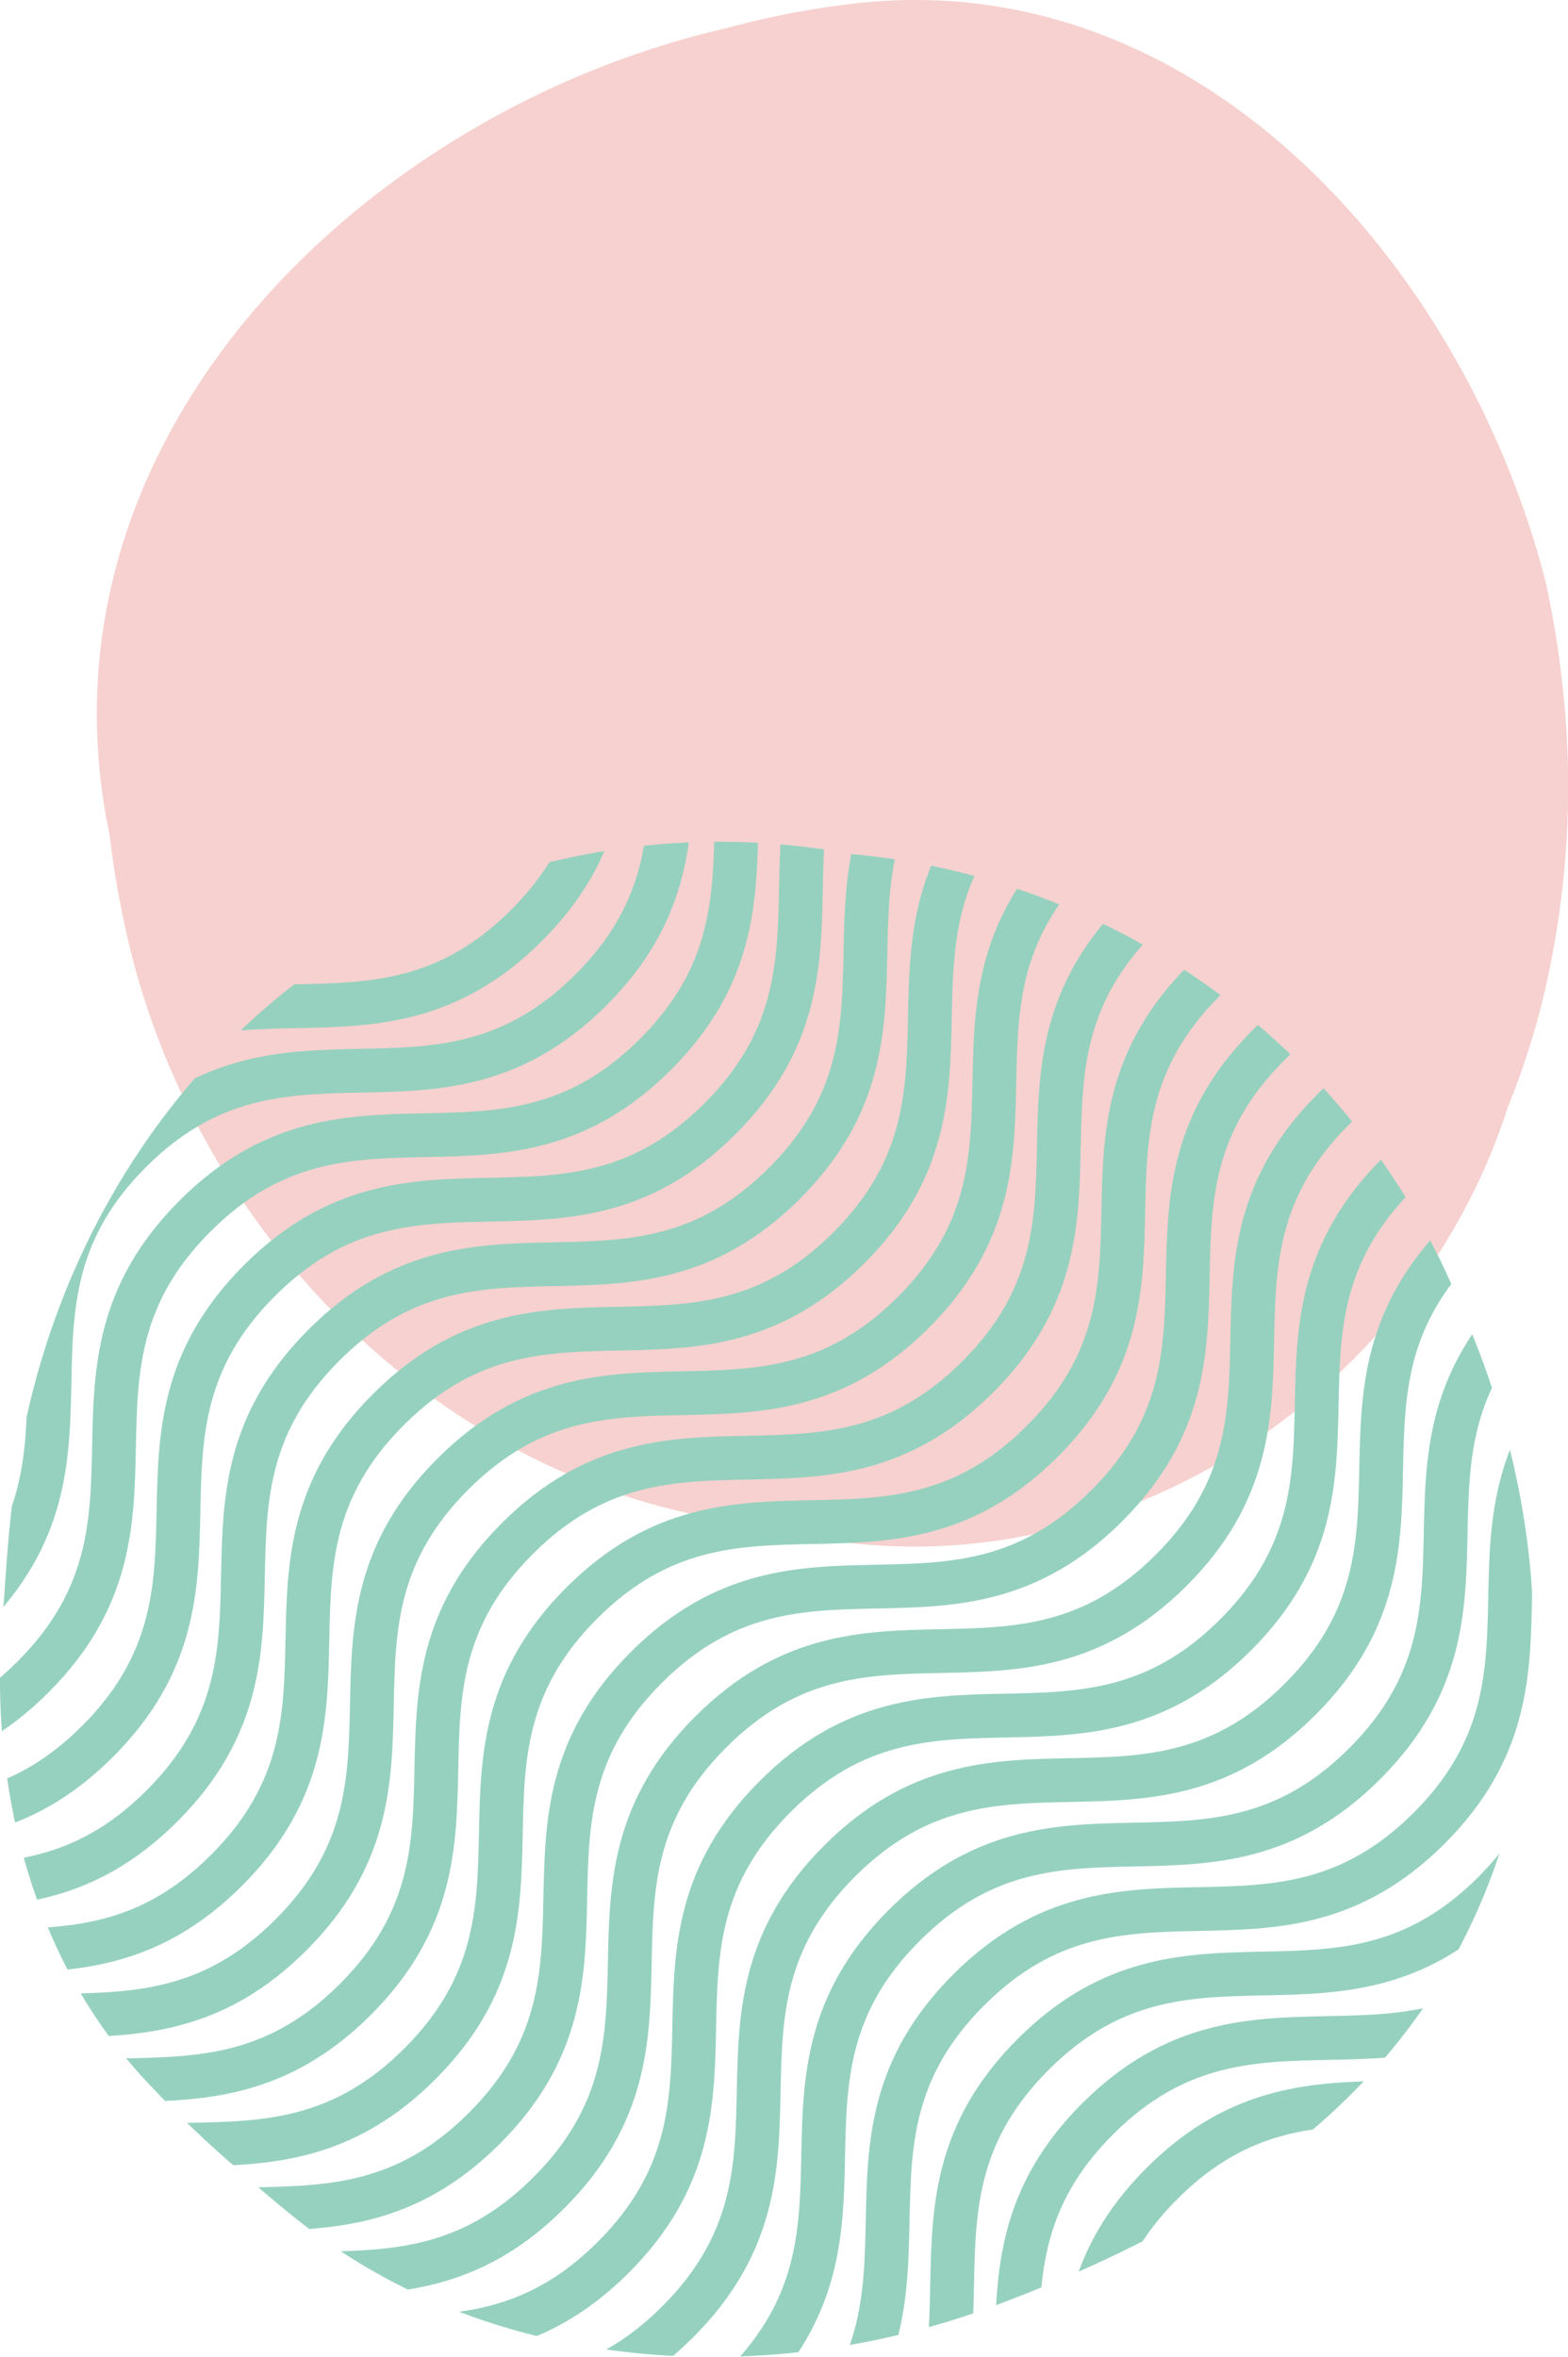 <svg xmlns="http://www.w3.org/2000/svg" xmlns:xlink="http://www.w3.org/1999/xlink" width="88.404" height="132.851" viewBox="0 0 88.404 132.851">
  <defs>
    <clipPath id="clip-path">
      <path id="Path_2009" data-name="Path 2009" d="M1695.372,1125.772c1.261,1.132,2.544,2.228,3.872,3.249a33.06,33.06,0,0,0,4.172,2.732c8.692,4.8,19.328,5.691,29.15,3.37a45.881,45.881,0,0,0,5.5-1.67c9.966-3.736,19.7-9.11,25.361-18.695,6.753-11.546,6.172-25.343,1.138-37a41.036,41.036,0,0,0-34.582-26.117,41.253,41.253,0,0,0-4.869-.611,40.189,40.189,0,0,0-10.123.625c-18.473,3.486-29.976,18.776-32.226,35.609-.281,2.1-.442,4.225-.577,6.337-1.036,9.757,1.288,20.214,8.273,27.479A61.972,61.972,0,0,0,1695.372,1125.772Z" transform="translate(-1681.958 -1050.945)" fill="none"/>
    </clipPath>
  </defs>
  <g id="Group_608" data-name="Group 608" transform="translate(-1211.861 -1058.389)">
    <path id="Path_2049" data-name="Path 2049" d="M1748.735,840.706c19.655-2.352,34.616,14.966,39.119,32.614a54.5,54.5,0,0,1,.957,5.922,51.067,51.067,0,0,1-1.221,17.974,43.935,43.935,0,0,1-1.882,5.7c-5.532,17.312-24.387,28.584-42.176,23.542a37.64,37.64,0,0,1-6.38-1.279c-14.446-4.22-25.6-16.782-29.142-31.333a54.134,54.134,0,0,1-1.13-6.318c-4.686-22.329,14.374-40.775,34.778-45.448A49.259,49.259,0,0,1,1748.735,840.706Z" transform="translate(-488.844 217.898)" fill="#f6d1cf"/>
    <g id="Group_460" data-name="Group 460" transform="translate(1211.861 1105.834)">
      <g id="Group_454" data-name="Group 454" clip-path="url(#clip-path)">
        <path id="Path_1991" data-name="Path 1991" d="M1527.491,800.968c-8.774,8.774-.351,17.2-9.125,25.971s-17.2.351-25.97,9.125-.351,17.2-9.125,25.97-17.2.351-25.971,9.125-.351,17.2-9.125,25.97-17.2.351-25.971,9.125-.351,17.2-9.125,25.971-17.2.351-25.971,9.125" transform="translate(-1453.58 -857.323)" fill="none" stroke="#96d1bf" stroke-miterlimit="10" stroke-width="2.468"/>
        <path id="Path_1992" data-name="Path 1992" d="M1543.614,817.091c-8.774,8.774-.351,17.2-9.125,25.971s-17.2.351-25.97,9.125-.351,17.2-9.125,25.971-17.2.351-25.971,9.125-.351,17.2-9.125,25.971-17.2.351-25.971,9.124-.351,17.2-9.125,25.971-17.2.351-25.971,9.125" transform="translate(-1466.069 -869.812)" fill="none" stroke="#96d1bf" stroke-miterlimit="10" stroke-width="2.468"/>
        <path id="Path_1993" data-name="Path 1993" d="M1559.737,833.215c-8.774,8.774-.351,17.2-9.125,25.97s-17.2.351-25.97,9.125-.351,17.2-9.125,25.97-17.2.351-25.971,9.125-.351,17.2-9.125,25.971-17.2.351-25.971,9.125-.351,17.2-9.125,25.971-17.2.351-25.971,9.125" transform="translate(-1478.557 -882.301)" fill="none" stroke="#96d1bf" stroke-miterlimit="10" stroke-width="2.468"/>
        <path id="Path_1994" data-name="Path 1994" d="M1575.861,849.338c-8.774,8.774-.351,17.2-9.125,25.97s-17.2.351-25.971,9.125-.351,17.2-9.125,25.971-17.2.351-25.97,9.125-.351,17.2-9.125,25.97-17.2.351-25.971,9.125-.351,17.2-9.125,25.971-17.2.351-25.971,9.125" transform="translate(-1491.046 -894.789)" fill="none" stroke="#96d1bf" stroke-miterlimit="10" stroke-width="2.468"/>
        <path id="Path_1995" data-name="Path 1995" d="M1591.984,865.461c-8.774,8.774-.351,17.2-9.125,25.971s-17.2.351-25.971,9.125-.351,17.2-9.125,25.971-17.2.351-25.97,9.125-.351,17.2-9.125,25.97-17.2.351-25.971,9.125-.351,17.2-9.125,25.971-17.2.351-25.971,9.125" transform="translate(-1503.534 -907.277)" fill="none" stroke="#96d1bf" stroke-miterlimit="10" stroke-width="2.468"/>
        <path id="Path_1996" data-name="Path 1996" d="M1608.107,881.584c-8.774,8.774-.351,17.2-9.125,25.971s-17.2.351-25.971,9.125-.351,17.2-9.125,25.97-17.2.351-25.971,9.125-.351,17.2-9.124,25.97-17.2.351-25.971,9.125-.351,17.2-9.125,25.971-17.2.351-25.971,9.125" transform="translate(-1516.023 -919.765)" fill="none" stroke="#96d1bf" stroke-miterlimit="10" stroke-width="2.468"/>
        <path id="Path_1997" data-name="Path 1997" d="M1624.231,897.707c-8.774,8.774-.351,17.2-9.125,25.971s-17.2.351-25.971,9.125-.351,17.2-9.125,25.971-17.2.351-25.971,9.125-.351,17.2-9.125,25.97-17.2.351-25.971,9.125-.351,17.2-9.125,25.97-17.2.351-25.971,9.125" transform="translate(-1528.511 -932.253)" fill="none" stroke="#96d1bf" stroke-miterlimit="10" stroke-width="2.468"/>
        <path id="Path_1998" data-name="Path 1998" d="M1640.354,913.831c-8.774,8.773-.351,17.2-9.125,25.97s-17.2.351-25.971,9.125-.351,17.2-9.125,25.971-17.2.351-25.971,9.125-.351,17.2-9.125,25.97-17.2.351-25.971,9.125-.351,17.2-9.125,25.971-17.2.351-25.971,9.125" transform="translate(-1540.999 -944.742)" fill="none" stroke="#96d1bf" stroke-miterlimit="10" stroke-width="2.468"/>
        <path id="Path_1999" data-name="Path 1999" d="M1656.478,929.954c-8.774,8.774-.351,17.2-9.125,25.97s-17.2.351-25.971,9.125-.351,17.2-9.125,25.971-17.2.351-25.971,9.125-.351,17.2-9.125,25.97-17.2.351-25.971,9.125-.351,17.2-9.125,25.971-17.2.351-25.971,9.125" transform="translate(-1553.488 -957.231)" fill="none" stroke="#96d1bf" stroke-miterlimit="10" stroke-width="2.468"/>
        <path id="Path_2000" data-name="Path 2000" d="M1672.6,946.077c-8.774,8.774-.351,17.2-9.125,25.97s-17.2.351-25.971,9.125-.351,17.2-9.125,25.971-17.2.351-25.971,9.125-.351,17.2-9.125,25.97-17.2.351-25.971,9.125-.351,17.2-9.125,25.971-17.2.351-25.971,9.125" transform="translate(-1565.976 -969.719)" fill="none" stroke="#96d1bf" stroke-miterlimit="10" stroke-width="2.468"/>
        <path id="Path_2001" data-name="Path 2001" d="M1688.724,962.2c-8.774,8.774-.351,17.2-9.125,25.97s-17.2.351-25.971,9.125-.351,17.2-9.125,25.97-17.2.351-25.97,9.125-.351,17.2-9.125,25.97-17.2.351-25.971,9.125-.351,17.2-9.125,25.971-17.2.351-25.97,9.125" transform="translate(-1578.465 -982.207)" fill="none" stroke="#96d1bf" stroke-miterlimit="10" stroke-width="2.468"/>
        <path id="Path_2002" data-name="Path 2002" d="M1704.846,978.323c-8.774,8.774-.351,17.2-9.125,25.971s-17.2.351-25.971,9.125-.35,17.2-9.124,25.97-17.2.351-25.971,9.125-.351,17.2-9.125,25.97-17.2.351-25.97,9.125-.351,17.2-9.125,25.971-17.2.351-25.971,9.125" transform="translate(-1590.953 -994.695)" fill="none" stroke="#96d1bf" stroke-miterlimit="10" stroke-width="2.468"/>
        <path id="Path_2003" data-name="Path 2003" d="M1720.969,994.446c-8.774,8.774-.351,17.2-9.125,25.971s-17.2.351-25.971,9.125-.351,17.2-9.125,25.97-17.2.351-25.971,9.125-.351,17.2-9.125,25.97-17.2.351-25.97,9.125-.351,17.2-9.125,25.971-17.2.351-25.971,9.125" transform="translate(-1603.441 -1007.183)" fill="none" stroke="#96d1bf" stroke-miterlimit="10" stroke-width="2.468"/>
        <path id="Path_2004" data-name="Path 2004" d="M1737.093,1010.569c-8.774,8.774-.351,17.2-9.125,25.971s-17.2.351-25.971,9.125-.351,17.2-9.125,25.97-17.2.351-25.971,9.125-.351,17.2-9.125,25.97-17.2.351-25.971,9.125-.351,17.2-9.125,25.971-17.2.351-25.971,9.125" transform="translate(-1615.929 -1019.671)" fill="none" stroke="#96d1bf" stroke-miterlimit="10" stroke-width="2.468"/>
        <path id="Path_2005" data-name="Path 2005" d="M1753.216,1026.693c-8.774,8.774-.351,17.2-9.125,25.971s-17.2.351-25.971,9.125-.351,17.2-9.125,25.971-17.2.351-25.971,9.125-.351,17.2-9.125,25.971-17.2.351-25.971,9.125-.351,17.2-9.125,25.971-17.2.351-25.971,9.125" transform="translate(-1628.417 -1032.161)" fill="none" stroke="#96d1bf" stroke-miterlimit="10" stroke-width="2.468"/>
        <path id="Path_2006" data-name="Path 2006" d="M1769.339,1042.816c-8.774,8.774-.351,17.2-9.125,25.971s-17.2.351-25.97,9.125-.351,17.2-9.125,25.97-17.2.351-25.971,9.125-.351,17.2-9.125,25.97-17.2.351-25.971,9.125-.351,17.2-9.125,25.97-17.2.351-25.971,9.125" transform="translate(-1640.906 -1044.649)" fill="none" stroke="#96d1bf" stroke-miterlimit="10" stroke-width="2.468"/>
        <path id="Path_2007" data-name="Path 2007" d="M1785.462,1058.94c-8.774,8.774-.351,17.2-9.125,25.97s-17.2.351-25.97,9.125-.351,17.2-9.125,25.971-17.2.351-25.971,9.125-.351,17.2-9.125,25.97-17.2.351-25.97,9.125-.351,17.2-9.125,25.971-17.2.351-25.971,9.125" transform="translate(-1653.394 -1057.138)" fill="none" stroke="#96d1bf" stroke-miterlimit="10" stroke-width="2.468"/>
        <path id="Path_2008" data-name="Path 2008" d="M1801.585,1075.063c-8.774,8.774-.351,17.2-9.125,25.97s-17.2.351-25.971,9.125-.351,17.2-9.125,25.971-17.2.351-25.971,9.125-.351,17.2-9.125,25.97-17.2.351-25.97,9.125-.351,17.2-9.125,25.971-17.2.351-25.971,9.125" transform="translate(-1665.882 -1069.626)" fill="none" stroke="#96d1bf" stroke-miterlimit="10" stroke-width="2.468"/>
      </g>
    </g>
  </g>
</svg>

